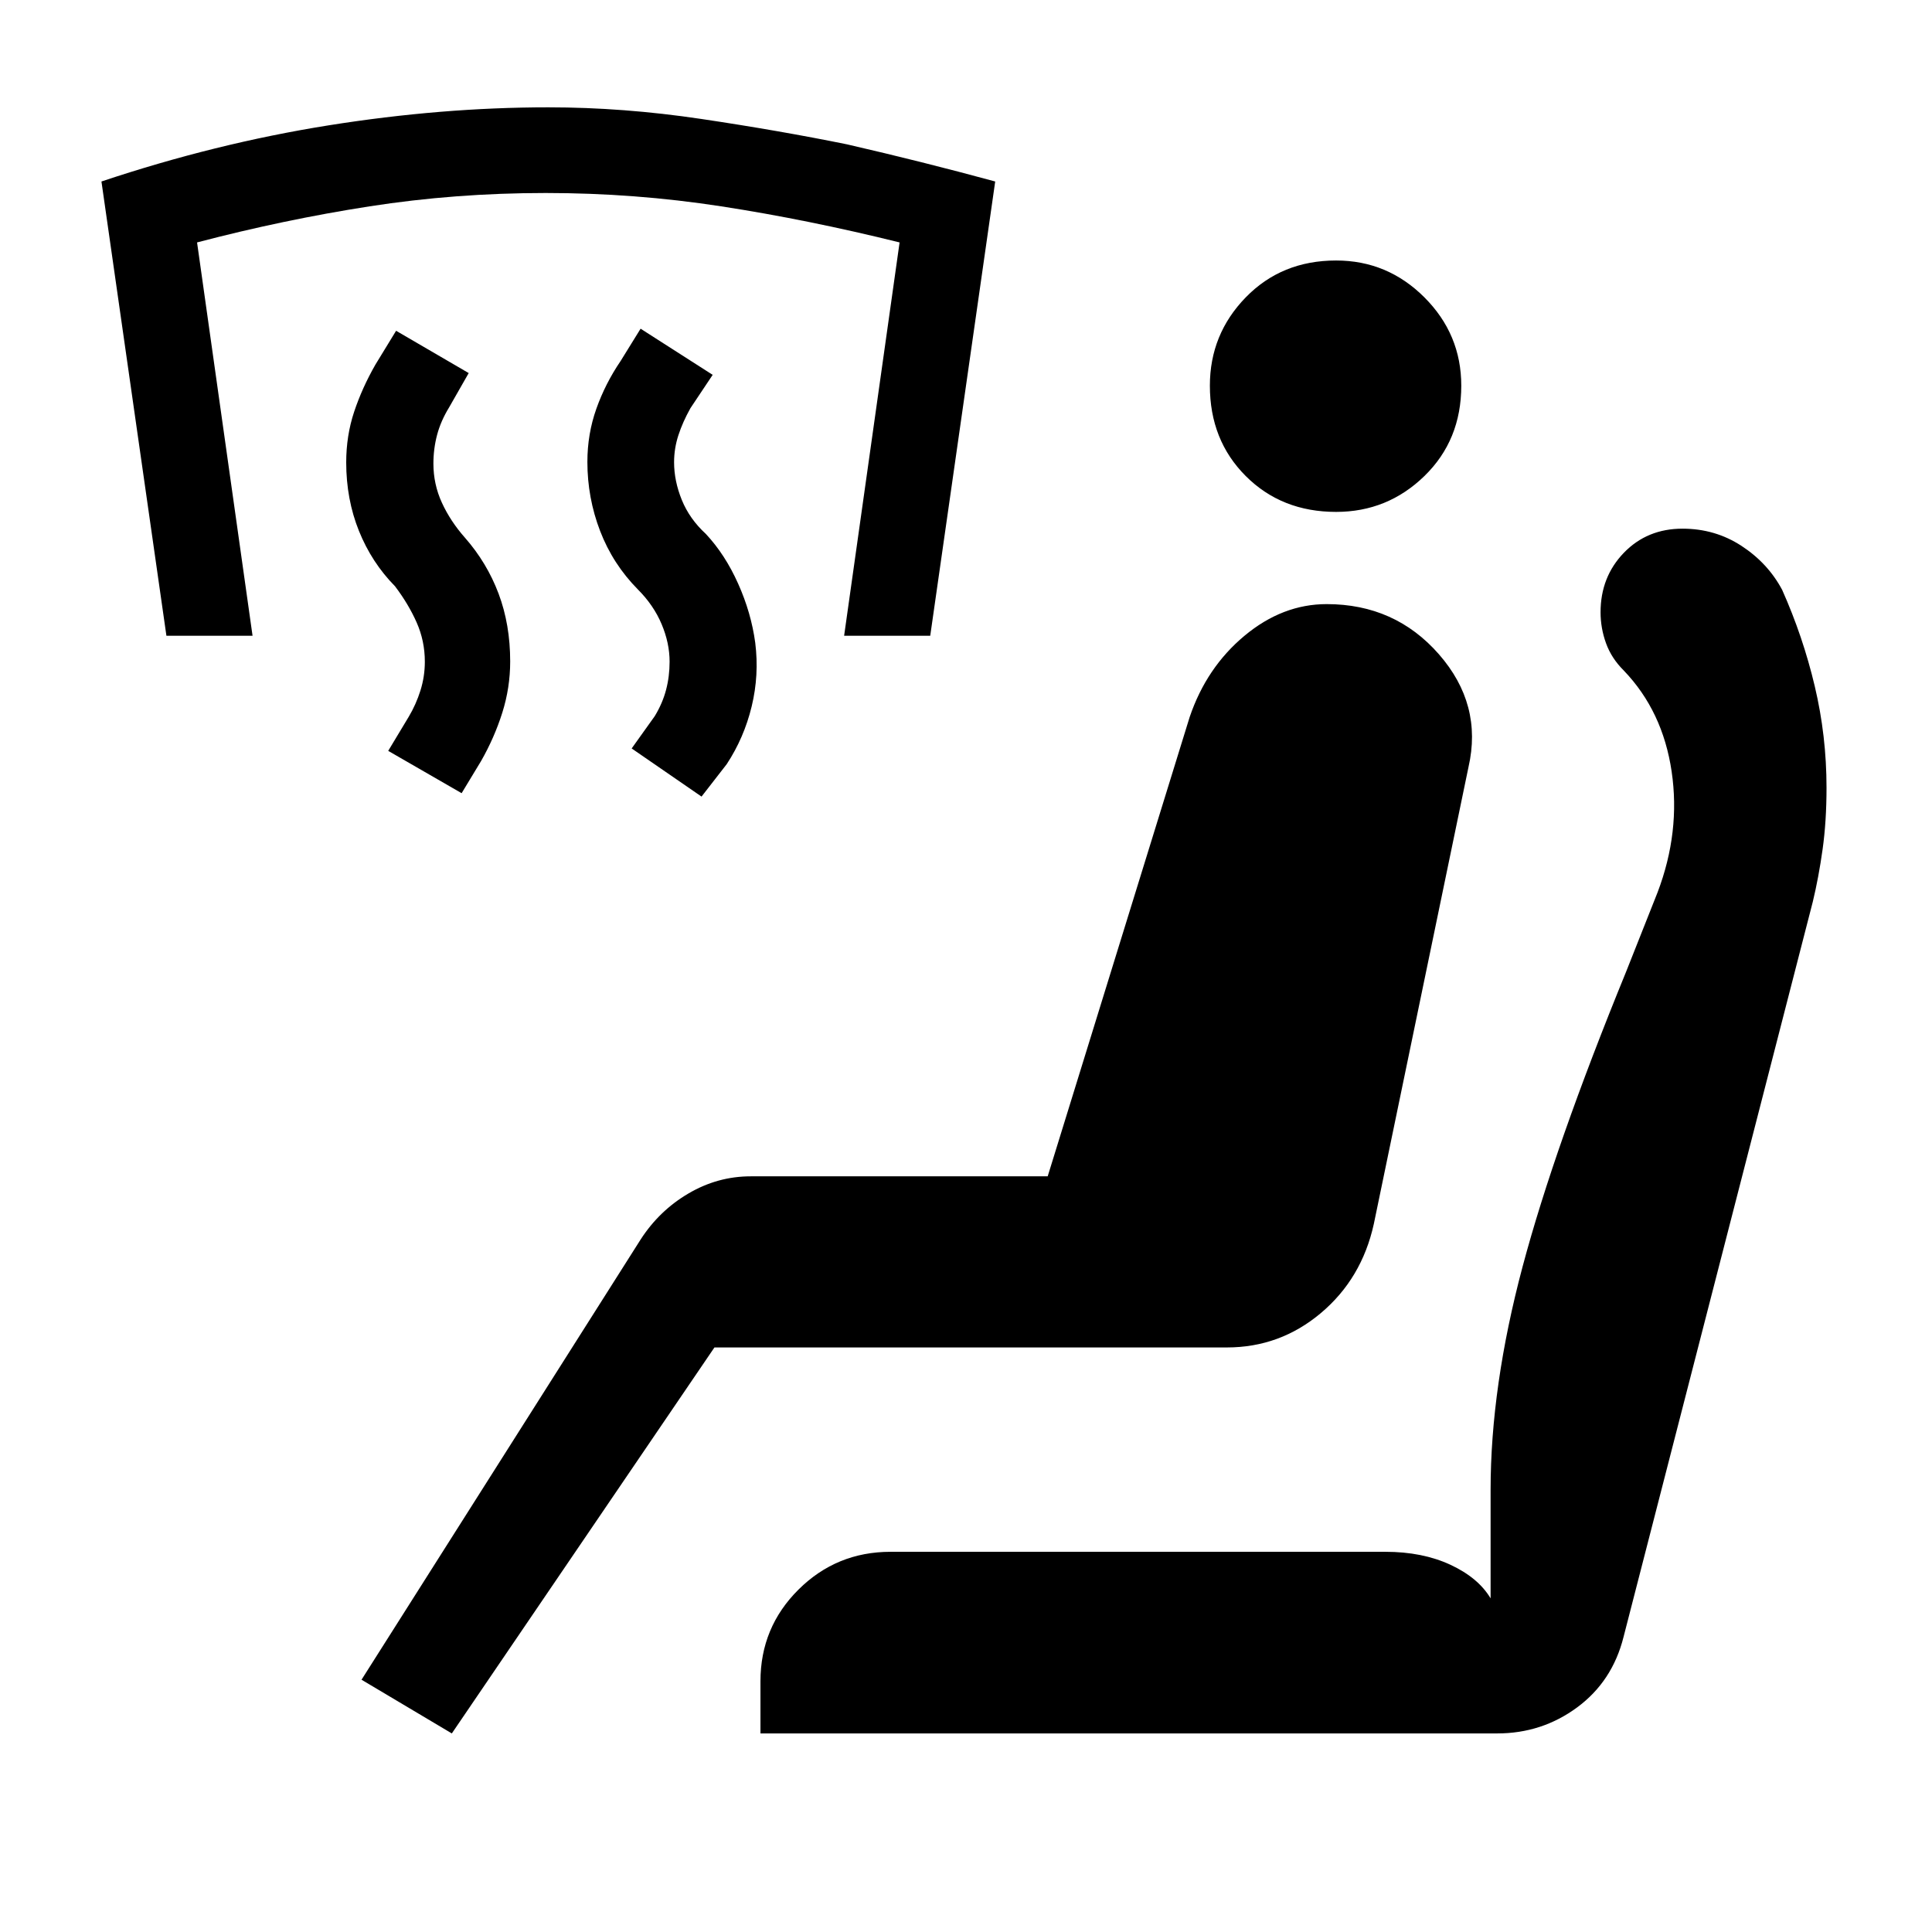 <svg xmlns="http://www.w3.org/2000/svg" height="40" viewBox="0 -960 960 960" width="40"><path d="m348.59-564.18-34.72-23.92 11.49-16.08q3.85-6.36 5.6-13.01 1.76-6.66 1.76-14.02 0-9.28-3.98-18.69-3.97-9.41-11.82-17.25-12.41-12.57-18.73-29.02t-6.32-34.32q0-13.87 4.46-26.42 4.46-12.55 12.03-23.68l9.95-16.08 35.82 22.93-11.05 16.56q-3.85 6.87-5.99 13.45-2.14 6.58-2.14 13.42 0 9.28 3.84 18.73 3.85 9.45 11.95 16.89 9.57 10.23 16.05 24.73 6.49 14.5 8.49 29.37 2 16.03-1.78 31.62-3.78 15.59-12.42 28.71l-12.49 16.08Zm-119.21-1.69L192.9-586.9l10.15-16.87q3.69-6.18 5.87-13.13 2.18-6.95 2.18-14.31 0-10.28-4.06-19.47-4.07-9.19-10.76-18.01-11.61-11.8-17.93-27.52-6.32-15.71-6.32-34.05 0-13.23 3.93-25.09 3.94-11.86 10.55-23.42l10.31-16.87 36.08 21.02-9.64 16.88q-4.21 6.84-6.06 13.79-1.84 6.95-1.84 14.31 0 10.28 4.23 19.47 4.23 9.2 11.44 17.35 10.94 12.46 16.71 27.79 5.77 15.34 5.77 33.67 0 13.08-3.93 25.53-3.94 12.45-10.55 24.01l-9.65 15.95ZM82.69-644.1 50.41-869.82q56.56-18.92 112.82-27.89 56.26-8.96 109.23-8.96 37.31 0 76.08 5.79 38.77 5.78 72.31 12.6 37.25 8.56 73.66 18.46L462.23-644.1h-42.79L447-839.54q-45.49-11.28-88.55-17.92-43.07-6.64-87.3-6.64-44.89 0-87.57 6.64-42.68 6.64-85.66 17.92l27.57 195.44h-42.8ZM224.51-98.67l-44.87-26.69 138.67-218.72q9.28-14.38 23.78-22.89 14.5-8.52 30.94-8.52h147.56l70.56-228.25q8.36-24.62 27.23-40.35 18.88-15.73 40.85-15.73 33.95 0 55.76 24.92 21.8 24.93 14.7 56.03l-47.05 227.08q-6 27.17-26.31 44.25-20.3 17.08-46.71 17.08H355L224.51-98.67Zm153.36 0v-25.92q0-26.79 18.9-45.56 18.9-18.77 45.77-18.77h245.87q18.41 0 32.27 6.43 13.86 6.44 19.99 16.7v-53.85q0-51.31 15.88-110.92 15.89-59.62 51.48-146.65l15.61-39.38q11.41-30.05 6.99-60.05-4.42-30-23.78-50.18-6.11-6.05-8.82-13.55-2.72-7.5-2.72-15.4 0-17.56 11.57-29.55 11.58-11.99 29.15-11.99 16.2 0 29.3 8.55 13.11 8.55 20.21 21.84 10.36 23.23 16.2 47.88 5.85 24.66 5.85 50.48 0 16.64-1.95 30.59-1.95 13.94-4.85 25.97l-94.05 365.36q-5.54 22.1-23.07 35.04-17.54 12.93-39.7 12.93h-366.1ZM663.9-705.64q-27.08 0-44.9-17.82t-17.82-44.9q0-25.56 17.82-43.88 17.82-18.32 44.9-18.32 25.56 0 43.88 18.32 18.32 18.32 18.32 43.88 0 27.08-18.32 44.9t-43.88 17.82Z"/></svg>
